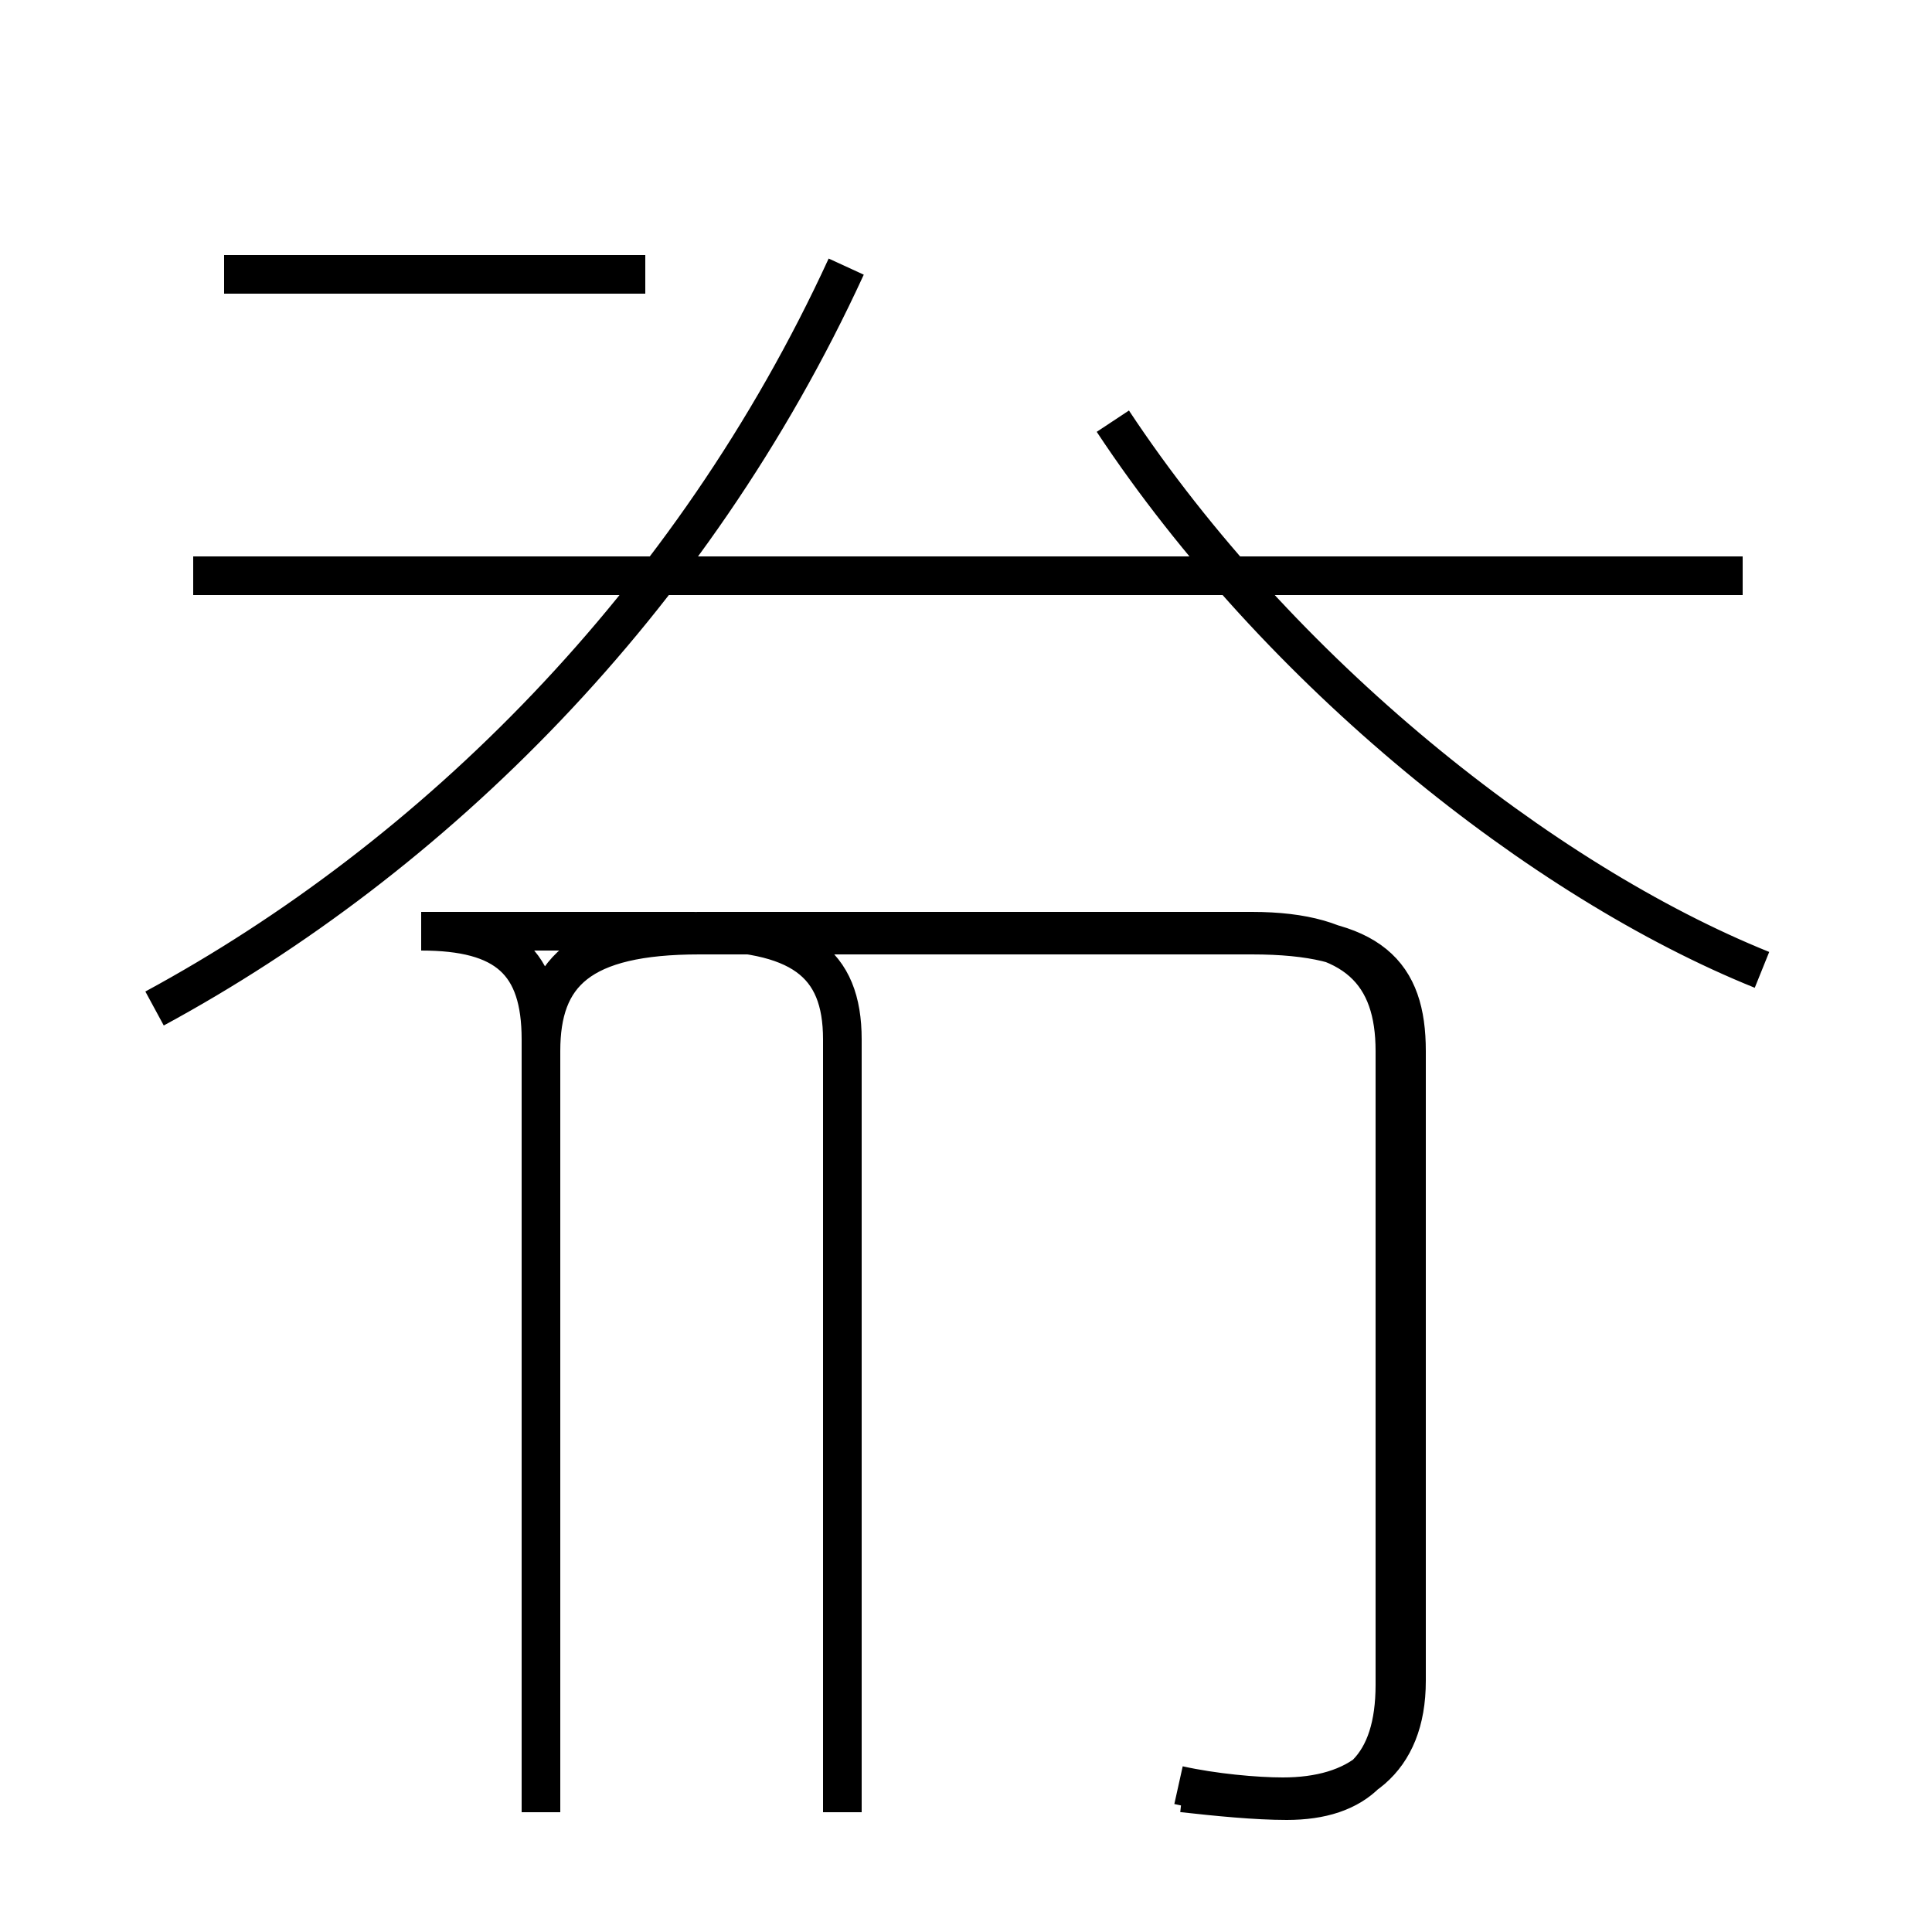 <?xml version='1.0' encoding='utf8'?>
<svg viewBox="0.0 -44.0 50.0 50.0" version="1.1" xmlns="http://www.w3.org/2000/svg">
<rect x="0.0" y="-44.0" width="50.0" height="50.0" fill="#808080" stroke="none"/>
<rect x="-1000" y="-1000" width="2000" height="2000" stroke="white" fill="white"/>
<g style="fill:none; stroke:#000000;  stroke-width:1">
<path d="M 4.0 17.9 C 11.2 21.8 17.9 28.4 21.9 37.1 M 16.7 36.9 L 5.8 36.9 M 14.0 -2.9 L 14.0 17.1 C 14.0 19.1 13.1 19.9 10.9 19.9 L 17.9 19.9 C 20.7 19.9 21.8 19.1 21.8 17.1 L 21.8 -2.9 M 30.5 -2.2 C 31.4 -2.4 32.5 -2.5 33.2 -2.5 C 35.1 -2.5 36.4 -1.6 36.4 0.5 L 36.4 16.8 C 36.4 18.8 35.5 19.8 32.4 19.8 L 18.1 19.8 C 15.0 19.8 14.0 18.8 14.0 16.8 L 14.0 -2.9 M 45.1 29.1 L 5.0 29.1 M 45.6 18.9 C 39.9 21.2 33.1 26.6 28.8 33.1 M 30.6 -2.4 C 31.5 -2.5 32.5 -2.6 33.3 -2.6 C 35.1 -2.6 36.1 -1.7 36.1 0.4 L 36.1 16.8 C 36.1 18.8 35.1 19.9 32.4 19.9 L 18.1 19.9 C 15.0 19.9 14.0 18.8 14.0 16.8 L 14.0 -2.9" transform="scale(1, -1)" />
</g>
</svg>